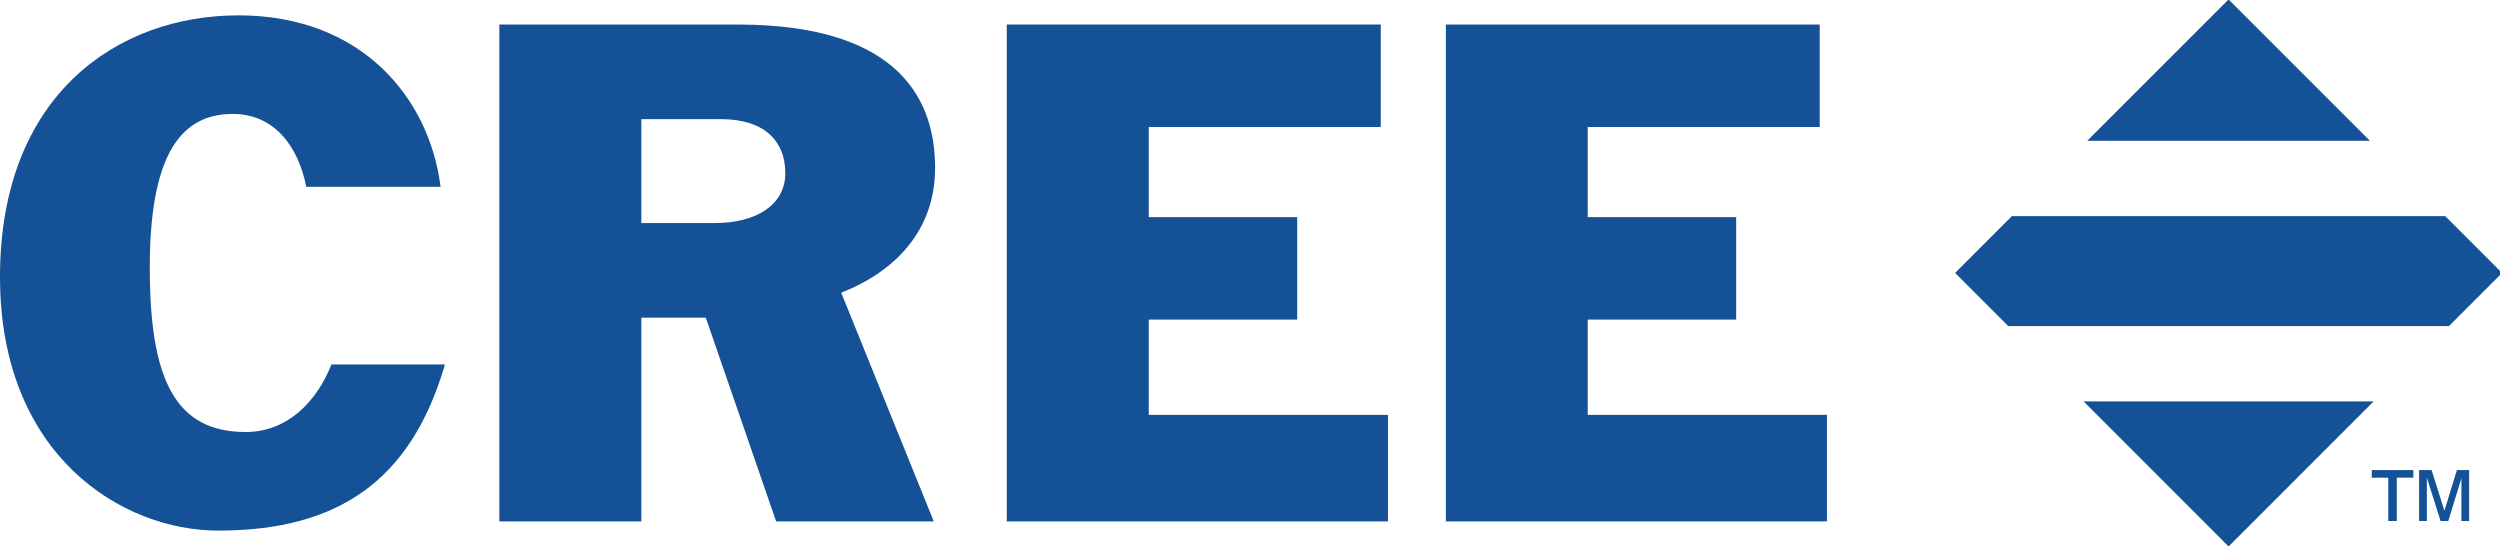 <?xml version="1.0" encoding="UTF-8" standalone="no"?>
<!-- Created with Inkscape (http://www.inkscape.org/) -->

<svg
   xmlns:dc="http://purl.org/dc/elements/1.1/"
   xmlns:cc="http://creativecommons.org/ns#"
   xmlns:rdf="http://www.w3.org/1999/02/22-rdf-syntax-ns#"
   xmlns:svg="http://www.w3.org/2000/svg"
   xmlns="http://www.w3.org/2000/svg"
   xmlns:sodipodi="http://sodipodi.sourceforge.net/DTD/sodipodi-0.dtd"
   xmlns:inkscape="http://www.inkscape.org/namespaces/inkscape"
   width="94.117mm"
   height="20.571mm"
   viewBox="0 0 94.117 20.571"
   version="1.1"
   id="svg4898"
   inkscape:version="0.92.1 r15371"
   sodipodi:docname="CreeLogoFull.svg">
  <defs
     id="defs4892">
    <clipPath
       clipPathUnits="userSpaceOnUse"
       id="clipPath18">
      <path
         inkscape:connector-curvature="0"
         d="M 0,0 H 2845.74 V 622 H 0 Z"
         id="path20" />
    </clipPath>
  </defs>
  <sodipodi:namedview
     id="base"
     pagecolor="#ffffff"
     bordercolor="#666666"
     borderopacity="1.0"
     inkscape:pageopacity="0.0"
     inkscape:pageshadow="2"
     inkscape:zoom="1.979899"
     inkscape:cx="199.48063"
     inkscape:cy="65.485674"
     inkscape:document-units="mm"
     inkscape:current-layer="layer1"
     showgrid="false"
     fit-margin-top="0"
     fit-margin-left="0"
     fit-margin-right="0"
     fit-margin-bottom="0"
     inkscape:window-width="1920"
     inkscape:window-height="1024"
     inkscape:window-x="1916"
     inkscape:window-y="-4"
     inkscape:window-maximized="1" />
  <g
     inkscape:label="Layer 1"
     inkscape:groupmode="layer"
     id="layer1"
     transform="translate(-43.656,-189.952)">
    <g
       id="g10"
       transform="matrix(0.331,0,0,-0.331,43.656,210.524)">
      <g
         id="g12"
         transform="scale(0.1)">
        <g
           id="g14">
          <g
             id="g16"
             clip-path="url(#clipPath18)">
            <path
               d="m 279.473,130.156 c -80.7,0 -109.114,60.586 -109.114,186.883 0,121.82 31.532,174.899 94.204,174.899 48.363,0 75.062,-38.172 83.738,-82.915 H 501.113 C 488.262,510.715 410.844,604.055 271.207,604.055 134.469,604.055 0,514.359 0,306.52 0,103.242 138.91,18.027 248.176,18.027 c 136.515,0 219.457,56.953 257.902,188.985 H 376.992 C 360.449,165.195 327.25,130.156 279.473,130.156"
               style="fill:#155196;fill-opacity:1;fill-rule:nonzero;stroke:none"
               id="path22"
               inkscape:connector-curvature="0" />
            <path
               d="m 813.18,367.828 h -83.75 v 118.168 h 90.613 c 49.875,0 73.145,-25.445 73.145,-61.328 0,-36.617 -33.676,-56.84 -80.008,-56.84 z m 250.37,62.777 c 0,73.321 -36.56,163.02 -224.898,163.02 H 567.945 V 28.457 H 729.43 v 231.738 h 73.32 L 882.758,28.457 H 1062.05 L 956.754,288.613 c 62.736,24.668 106.796,71.774 106.796,141.992"
               style="fill:#155196;fill-opacity:1;fill-rule:nonzero;stroke:none"
               id="path24"
               inkscape:connector-curvature="0" />
            <path
               d="m 1306.57,258.008 h 168.82 v 116.547 h -168.82 v 102.476 h 263.86 V 593.625 H 1145.05 V 28.457 h 433.6 v 121.172 h -272.08 v 108.379"
               style="fill:#155196;fill-opacity:1;fill-rule:nonzero;stroke:none"
               id="path26"
               inkscape:connector-curvature="0" />
            <path
               d="m 1805.82,149.629 v 108.379 h 168.85 v 116.547 h -168.85 v 102.476 h 263.85 V 593.625 H 1644.49 V 28.457 h 433.44 v 121.172 h -272.11"
               style="fill:#155196;fill-opacity:1;fill-rule:nonzero;stroke:none"
               id="path28"
               inkscape:connector-curvature="0" />
            <path
               d="M 2695.41,461.391 2534.71,622.094 2374,461.391 h 321.41"
               style="fill:#155196;fill-opacity:1;fill-rule:nonzero;stroke:none"
               id="path30"
               inkscape:connector-curvature="0" />
            <path
               d="M 2369.77,164.961 2534.71,0 2699.65,164.961 h -329.88"
               style="fill:#155196;fill-opacity:1;fill-rule:nonzero;stroke:none"
               id="path32"
               inkscape:connector-curvature="0" />
            <path
               d="m 2288.3,375.703 -64.63,-64.652 60.41,-60.406 h 501.25 l 60.41,60.406 -64.63,64.652 H 2288.3"
               style="fill:#155196;fill-opacity:1;fill-rule:nonzero;stroke:none"
               id="path34"
               inkscape:connector-curvature="0" />
            <path
               d="m 2751.37,28.914 v 57.973 h 14.23 l 14.62,-46.301 14.16,46.301 h 13.94 V 28.914 h -8.81 v 48.637 l -14.94,-48.637 h -8.74 l -15.58,49.348 V 28.914 Z m -35.04,0 v 49.348 h -18.78 v 8.625 h 47.35 v -8.625 h -18.89 V 28.914 h -9.68"
               style="fill:#155196;fill-opacity:1;fill-rule:nonzero;stroke:none"
               id="path36"
               inkscape:connector-curvature="0" />
          </g>
        </g>
      </g>
    </g>
  </g>
</svg>
